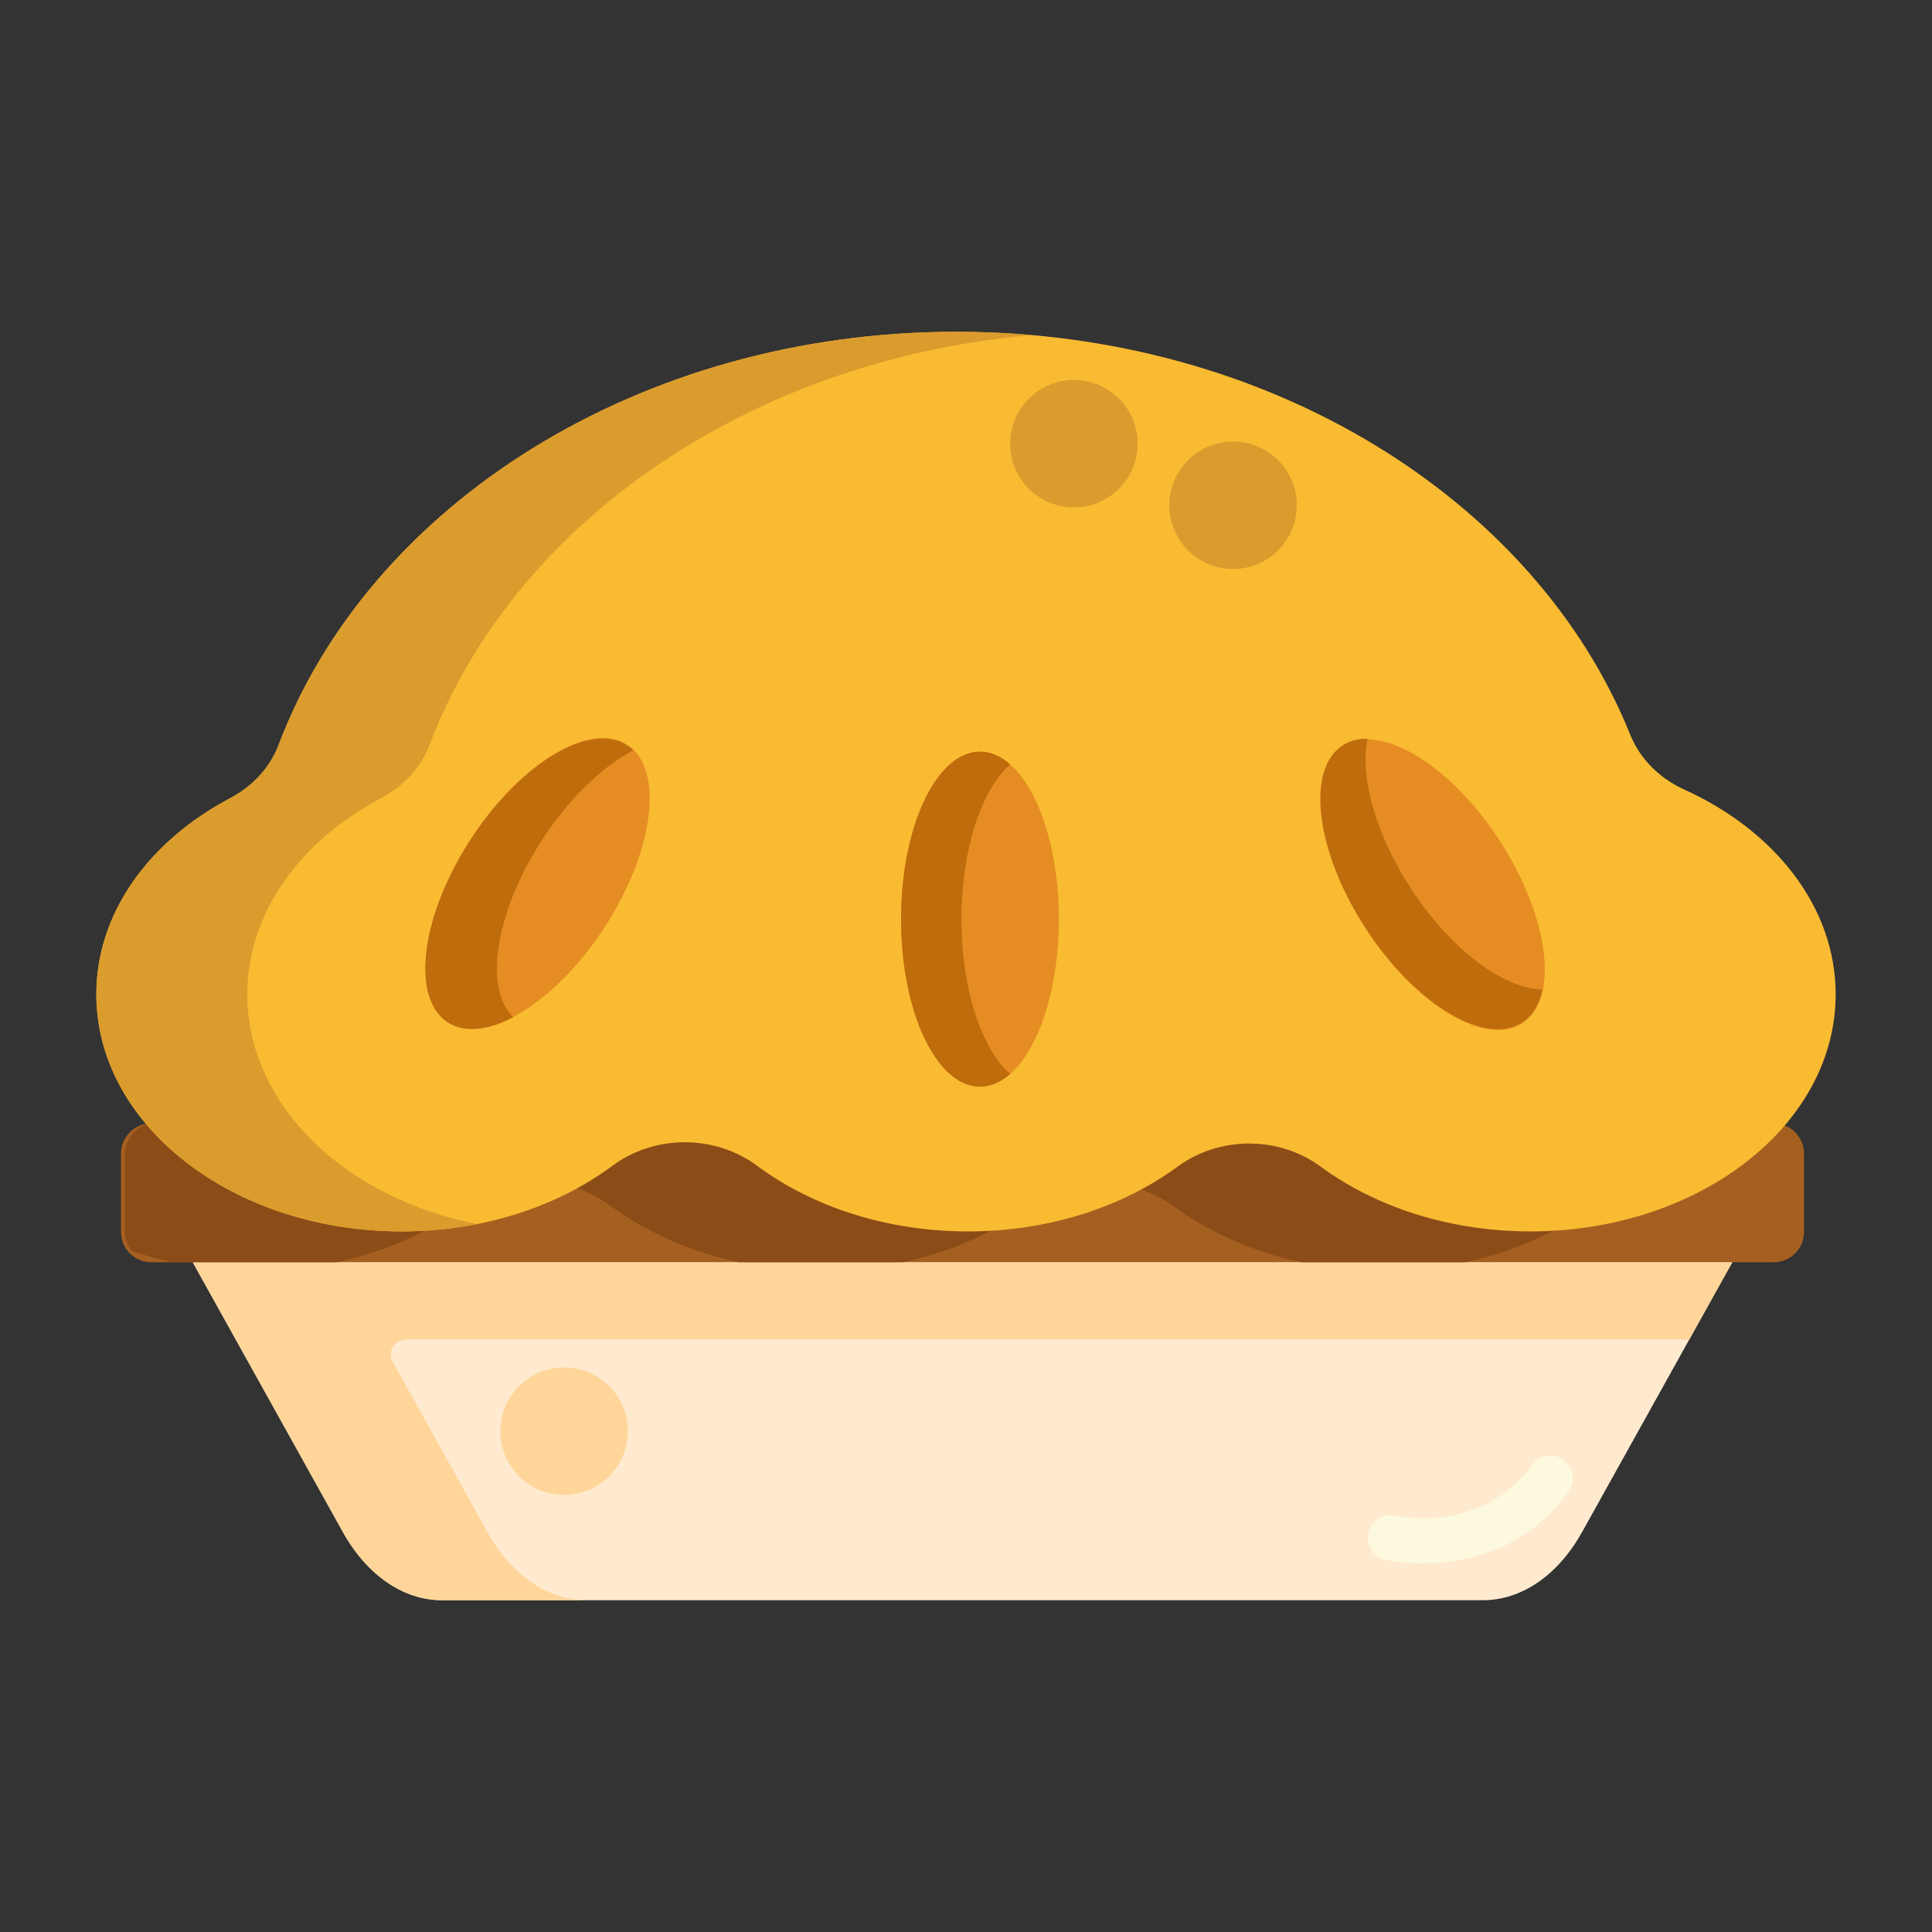 <?xml version="1.0" encoding="utf-8"?>
<!-- Generator: Adobe Illustrator 22.1.0, SVG Export Plug-In . SVG Version: 6.00 Build 0)  -->
<svg version="1.1" id="Layer_1" xmlns="http://www.w3.org/2000/svg" xmlns:xlink="http://www.w3.org/1999/xlink" x="0px" y="0px"
	 viewBox="0 0 512 512" style="enable-background:new 0 0 512 512;" xml:space="preserve">
<rect x="0" y="0" width="512" height="512" fill="#333333" stroke="none"/>
<style type="text/css">
	.st0{fill:#FFF9DC;}
	.st1{fill:#FFB74B;}
	.st2{fill:#FF624B;}
	.st3{fill:#FF9079;}
	.st4{fill:#FF4B34;}
	.st5{fill:#FFEACF;}
	.st6{fill:#FFA730;}
	.st7{fill:#FFD551;}
	.st8{fill:#FFF7CA;}
	.st9{fill:#E58D23;}
	.st10{fill:#BF6C0D;}
	.st11{fill:#FFD59A;}
	.st12{fill:#A56021;}
	.st13{fill:#EACF32;}
	.st14{fill:#CCC033;}
	.st15{fill:#FCE575;}
	.st16{fill:#AD9B18;}
	.st17{fill:#FFEEA4;}
	.st18{fill:#FFF4C1;}
	.st19{fill:#FFDF74;}
	.st20{fill:#FFC34C;}
	.st21{fill:#8C4C17;}
	.st22{fill:#F9BB32;}
	.st23{fill:#DB9C2E;}
	.st24{fill:#FCF9DE;}
	.st25{fill:#FFEA63;}
	.st26{fill:#99AF17;}
	.st27{fill:#FCDA4F;}
	.st28{fill:#FFECCD;}
	.st29{fill:#FFEDCB;}
	.st30{fill:#FFEBCD;}
	.st31{fill:#FFEBCE;}
	.st32{fill:#FFECCC;}
</style>
<g>
	<g>
		<path class="st5" d="M255.073,334.501H51.072l39.796,71.496c6.356,11.419,16.027,18.077,26.258,18.077h137.947h137.947
			c10.231,0,19.902-6.658,26.258-18.077l39.796-71.496H255.073z"/>
	</g>
	<g>
		<path class="st12" d="M470.082,334.501H40.065c-4.418,0-8-3.582-8-8v-20.784c0-4.418,3.582-8,8-8h430.017c4.418,0,8,3.582,8,8
			v20.784C478.082,330.919,474.5,334.501,470.082,334.501z"/>
	</g>
	<g>
		<path class="st11" d="M459.075,334.501H255.073H89.367H51.072l11.385,20.453h0l28.411,51.042
			c6.356,11.419,16.027,18.077,26.258,18.077h38.295c-10.231,0-19.902-6.658-26.258-18.077L104.061,360.9
			c-1.484-2.666,0.444-5.945,3.495-5.945H447.69L459.075,334.501z"/>
	</g>
	<g>
		<path class="st21" d="M41.065,297.717c-4.418,0-8,3.761-8,8.4V326.1c0,2.09,0.731,3.997,1.934,5.467
			c3.415,1.162,6.954,2.142,10.596,2.933h43.677c12.939-2.812,24.577-8.045,34.023-15.052c11.214-8.318,27.138-8.318,38.352,0
			c9.447,7.008,21.084,12.24,34.024,15.052h43.686c12.815-2.786,24.354-7.945,33.752-14.852c11.07-8.136,26.792-8.136,37.863,0
			c9.398,6.907,20.937,12.067,33.752,14.852h43.682c24.149-5.247,43.728-18.968,53.086-36.784H41.065z"/>
	</g>
	<g>
		<path class="st22" d="M446.315,209.225c-6.6-2.994-11.725-8.162-14.295-14.546c-24.986-62.042-95.492-106.753-178.567-106.753
			c-84.28,0-155.613,46.023-179.613,109.471c-2.277,6.021-6.901,10.985-12.878,14.145c-21.386,11.306-35.431,30.361-35.431,51.967
			c0,34.698,36.22,62.827,80.901,62.827c21.667,0,41.343-6.616,55.864-17.387c11.214-8.318,27.138-8.318,38.352,0
			c14.521,10.772,34.197,17.387,55.864,17.387c21.533,0,41.102-6.533,55.597-17.187c11.071-8.136,26.792-8.136,37.863,0
			c14.496,10.654,34.064,17.187,55.598,17.187c44.68,0,80.901-28.128,80.901-62.827C486.47,240.349,470.333,220.12,446.315,209.225z
			"/>
	</g>
	<g>
		<ellipse class="st9" cx="259.704" cy="243.592" rx="20.913" ry="44.394"/>
	</g>
	<g>
		
			<ellipse transform="matrix(0.84 -0.543 0.543 0.84 -66.345 243.838)" class="st9" cx="379.594" cy="234.228" rx="21.234" ry="43.722"/>
	</g>
	<g>
		
			<ellipse transform="matrix(0.543 -0.84 0.84 0.543 -131.606 226.515)" class="st9" cx="142.406" cy="234.228" rx="43.722" ry="21.234"/>
	</g>
	<g>
		<g>
			<path class="st23" d="M65.53,263.508c0-21.606,14.046-40.661,35.431-51.967c5.977-3.16,10.601-8.124,12.878-14.145
				c22.076-58.36,84.198-101.973,159.606-108.594c-6.57-0.576-13.239-0.877-19.993-0.877c-84.281,0-155.614,46.023-179.614,109.471
				c-2.277,6.021-6.901,10.985-12.878,14.145c-21.385,11.306-35.431,30.361-35.431,51.967c0,34.698,36.22,62.827,80.901,62.827
				c6.902,0,13.598-0.677,19.993-1.94C91.421,317.479,65.53,292.844,65.53,263.508z"/>
		</g>
	</g>
	<g>
		<path class="st10" d="M144.282,221.623c7.108-10.648,15.659-18.639,23.534-22.758c-0.36-0.354-0.735-0.691-1.143-0.99
			c-9.458-6.961-27.989,3.671-41.391,23.749c-13.402,20.077-16.6,41.996-7.142,48.957c4.441,3.269,10.885,2.657,17.857-0.99
			C127.985,261.726,131.457,240.836,144.282,221.623z"/>
	</g>
	<g>
		<path class="st10" d="M254.791,243.592c0-18.502,5.333-34.354,12.913-41.023c-2.465-2.169-5.166-3.371-8-3.371
			c-11.55,0-20.913,19.876-20.913,44.394c0,24.518,9.363,44.394,20.913,44.394c2.834,0,5.535-1.203,8-3.371
			C260.124,277.946,254.791,262.094,254.791,243.592z"/>
	</g>
	<g>
		<path class="st10" d="M374.469,236.331c-9.852-14.759-14.181-30.506-12.03-40.581c-2.688-0.029-5.105,0.648-7.111,2.125
			c-9.458,6.961-6.26,28.88,7.142,48.957c13.402,20.077,31.934,30.71,41.391,23.749c2.505-1.844,4.114-4.745,4.889-8.376
			C398.768,262.097,385.028,252.149,374.469,236.331z"/>
	</g>
	<g>
		<path class="st24" d="M377.109,414.304c-5.593,0-9.449-0.834-9.883-0.933c-3.232-0.732-5.258-3.946-4.525-7.178
			c0.731-3.226,3.935-5.253,7.159-4.529c0.991,0.214,23.042,4.76,36.074-13.394c1.933-2.692,5.684-3.308,8.373-1.375
			c2.692,1.933,3.308,5.682,1.375,8.373C404.112,411.385,387.573,414.304,377.109,414.304z"/>
	</g>
	<g>
		<g>
			<circle class="st11" cx="149.488" cy="379.288" r="16.888"/>
		</g>
	</g>
	<g>
		<g>
			<circle class="st23" cx="284.596" cy="117.582" r="16.888"/>
		</g>
	</g>
	<g>
		<g>
			<circle class="st23" cx="326.775" cy="133.905" r="16.888"/>
		</g>
	</g>
</g>
</svg>
